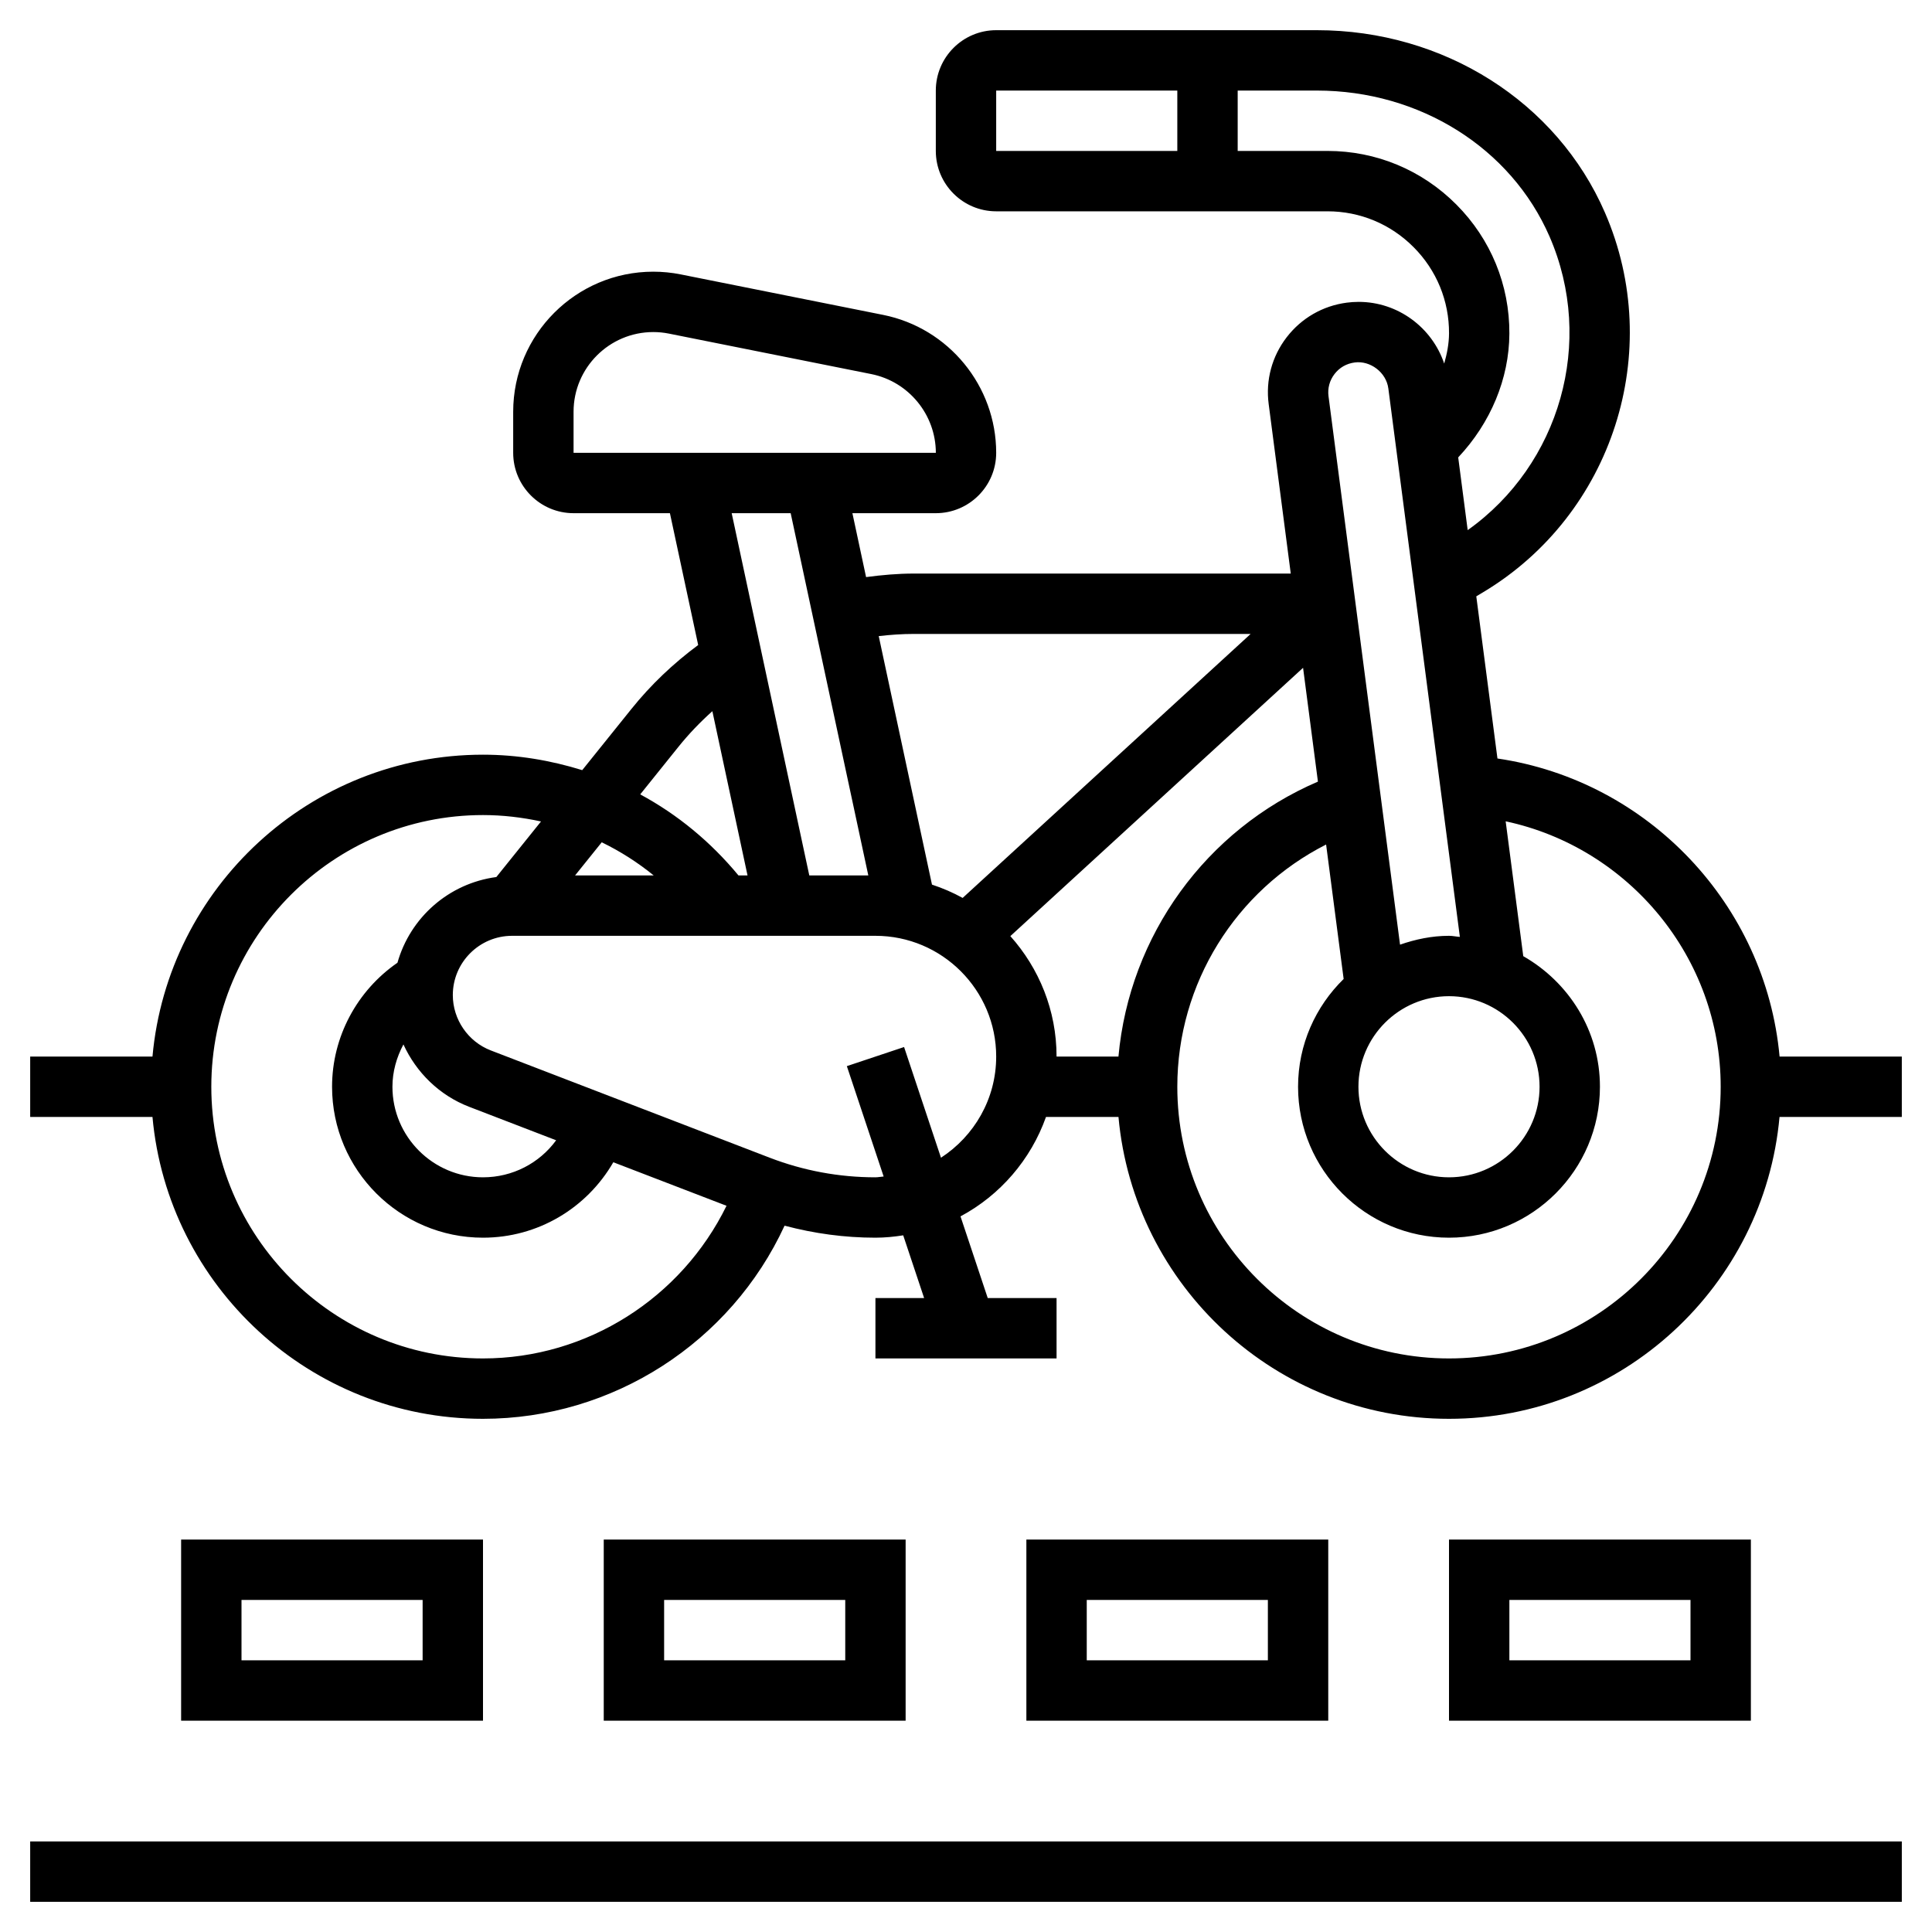 <svg id="_x33_0" enable-background="new 0 0 64 64" height="512" viewBox="0 0 64 64" width="512" xmlns="http://www.w3.org/2000/svg"><g><path d="m1 61h62v2h-62z"/><path d="m58.951 35c-.46-5.025-4.345-9.138-9.346-9.874l-.701-5.371.228-.137c4.295-2.575 6.029-7.982 4.033-12.577-1.594-3.669-5.34-6.041-9.543-6.041h-10.622c-1.103 0-2 .897-2 2v2c0 1.103.897 2 2 2h10.977c1.076 0 2.089.422 2.851 1.188.762.765 1.178 1.78 1.173 2.856-.002.338-.066.671-.16 1-.403-1.197-1.534-2.044-2.835-2.044-.137 0-.274.01-.393.026-.795.104-1.502.512-1.99 1.146-.49.636-.701 1.424-.596 2.217l.731 5.611h-12.486c-.529 0-1.057.047-1.582.117l-.453-2.117h2.763c1.103 0 2-.897 2-2 0-2.213-1.575-4.135-3.745-4.569l-6.704-1.341c-.298-.06-.605-.09-.911-.09-2.559 0-4.64 2.082-4.64 4.64v1.36c0 1.103.897 2 2 2h3.192l.936 4.367c-.822.609-1.567 1.315-2.21 2.116l-1.631 2.029c-1.048-.325-2.149-.512-3.287-.512-5.728 0-10.442 4.402-10.949 10h-4.051v2h4.051c.507 5.598 5.221 10 10.949 10 4.308 0 8.208-2.536 9.99-6.398.98.26 1.987.398 3.01.398.314 0 .619-.031.92-.078l.693 2.078h-1.613v2h6v-2h-2.28l-.902-2.706c1.311-.701 2.328-1.876 2.832-3.294h2.401c.507 5.598 5.221 10 10.949 10s10.442-4.402 10.949-10h4.051v-2zm-10.951-2c1.654 0 3 1.346 3 3s-1.346 3-3 3-3-1.346-3-3 1.346-3 3-3zm-15-30h6v2h-6zm10.977 2h-2.977v-2h2.622c3.406 0 6.433 1.899 7.71 4.839 1.514 3.486.342 7.553-2.713 9.722l-.314-2.409c1.074-1.142 1.688-2.607 1.695-4.099.008-1.612-.615-3.131-1.755-4.276-1.141-1.146-2.656-1.777-4.268-1.777zm.23 7.391c.165-.215.396-.348.671-.384.509-.068 1.044.323 1.113.864l2.369 18.165c-.121-.008-.237-.036-.36-.036-.571 0-1.111.116-1.622.293l-2.369-18.166c-.035-.263.035-.524.198-.736zm-13.935 8.609h11.157l-9.54 8.745c-.322-.178-.662-.324-1.016-.441l-1.764-8.232c.386-.045.775-.072 1.163-.072zm-11.272-7.36c0-1.456 1.185-2.64 2.64-2.64.174 0 .348.017.518.051l6.705 1.341c1.238.248 2.137 1.345 2.138 2.608h-12.001zm7.192 3.36 2.572 12h-1.955l-2.571-12zm-3.715 7.736c.341-.425.718-.816 1.121-1.177l1.165 5.441h-.3c-.922-1.115-2.023-2.021-3.255-2.685zm-.822 4.264h-2.605l.883-1.098c.612.297 1.189.665 1.722 1.098zm-5.655 16c-4.963 0-9-4.037-9-9 0-4.962 4.037-9 9-9 .656 0 1.298.077 1.922.212l-1.48 1.841c-1.576.21-2.852 1.34-3.276 2.839-1.343.928-2.166 2.459-2.166 4.108 0 2.757 2.243 5 5 5 1.815 0 3.436-.976 4.317-2.499l3.75 1.442c-1.496 3.053-4.612 5.057-8.067 5.057zm-2.636-10.402c.424.928 1.193 1.688 2.177 2.066l2.882 1.109c-.553.758-1.444 1.227-2.423 1.227-1.654 0-3-1.346-3-3 0-.499.137-.975.364-1.402zm17.807 3.753-1.222-3.667-1.896.633 1.219 3.656c-.093.006-.179.027-.272.027-1.204 0-2.385-.219-3.507-.651l-9.234-3.552c-.753-.289-1.259-1.026-1.259-1.833 0-1.083.881-1.964 1.964-1.964h12.036c2.206 0 4 1.794 4 4 0 1.405-.731 2.637-1.829 3.351zm2.298-7.341 9.697-8.888.492 3.77c-3.708 1.592-6.244 5.096-6.608 9.108h-2.05c0-1.533-.582-2.928-1.531-3.99zm14.531 13.99c-4.963 0-9-4.037-9-9 0-3.424 1.939-6.508 4.929-8.024l.581 4.454c-.929.908-1.51 2.171-1.51 3.57 0 2.757 2.243 5 5 5s5-2.243 5-5c0-1.858-1.031-3.464-2.54-4.326l-.583-4.467c4.079.871 7.123 4.512 7.123 8.793 0 4.963-4.037 9-9 9z"/><path d="m20 51v6h10v-6zm8 4h-6v-2h6z"/><path d="m6 51v6h10v-6zm8 4h-6v-2h6z"/><path d="m48 51v6h10v-6zm8 4h-6v-2h6z"/><path d="m34 51v6h10v-6zm8 4h-6v-2h6z"/></g></svg>